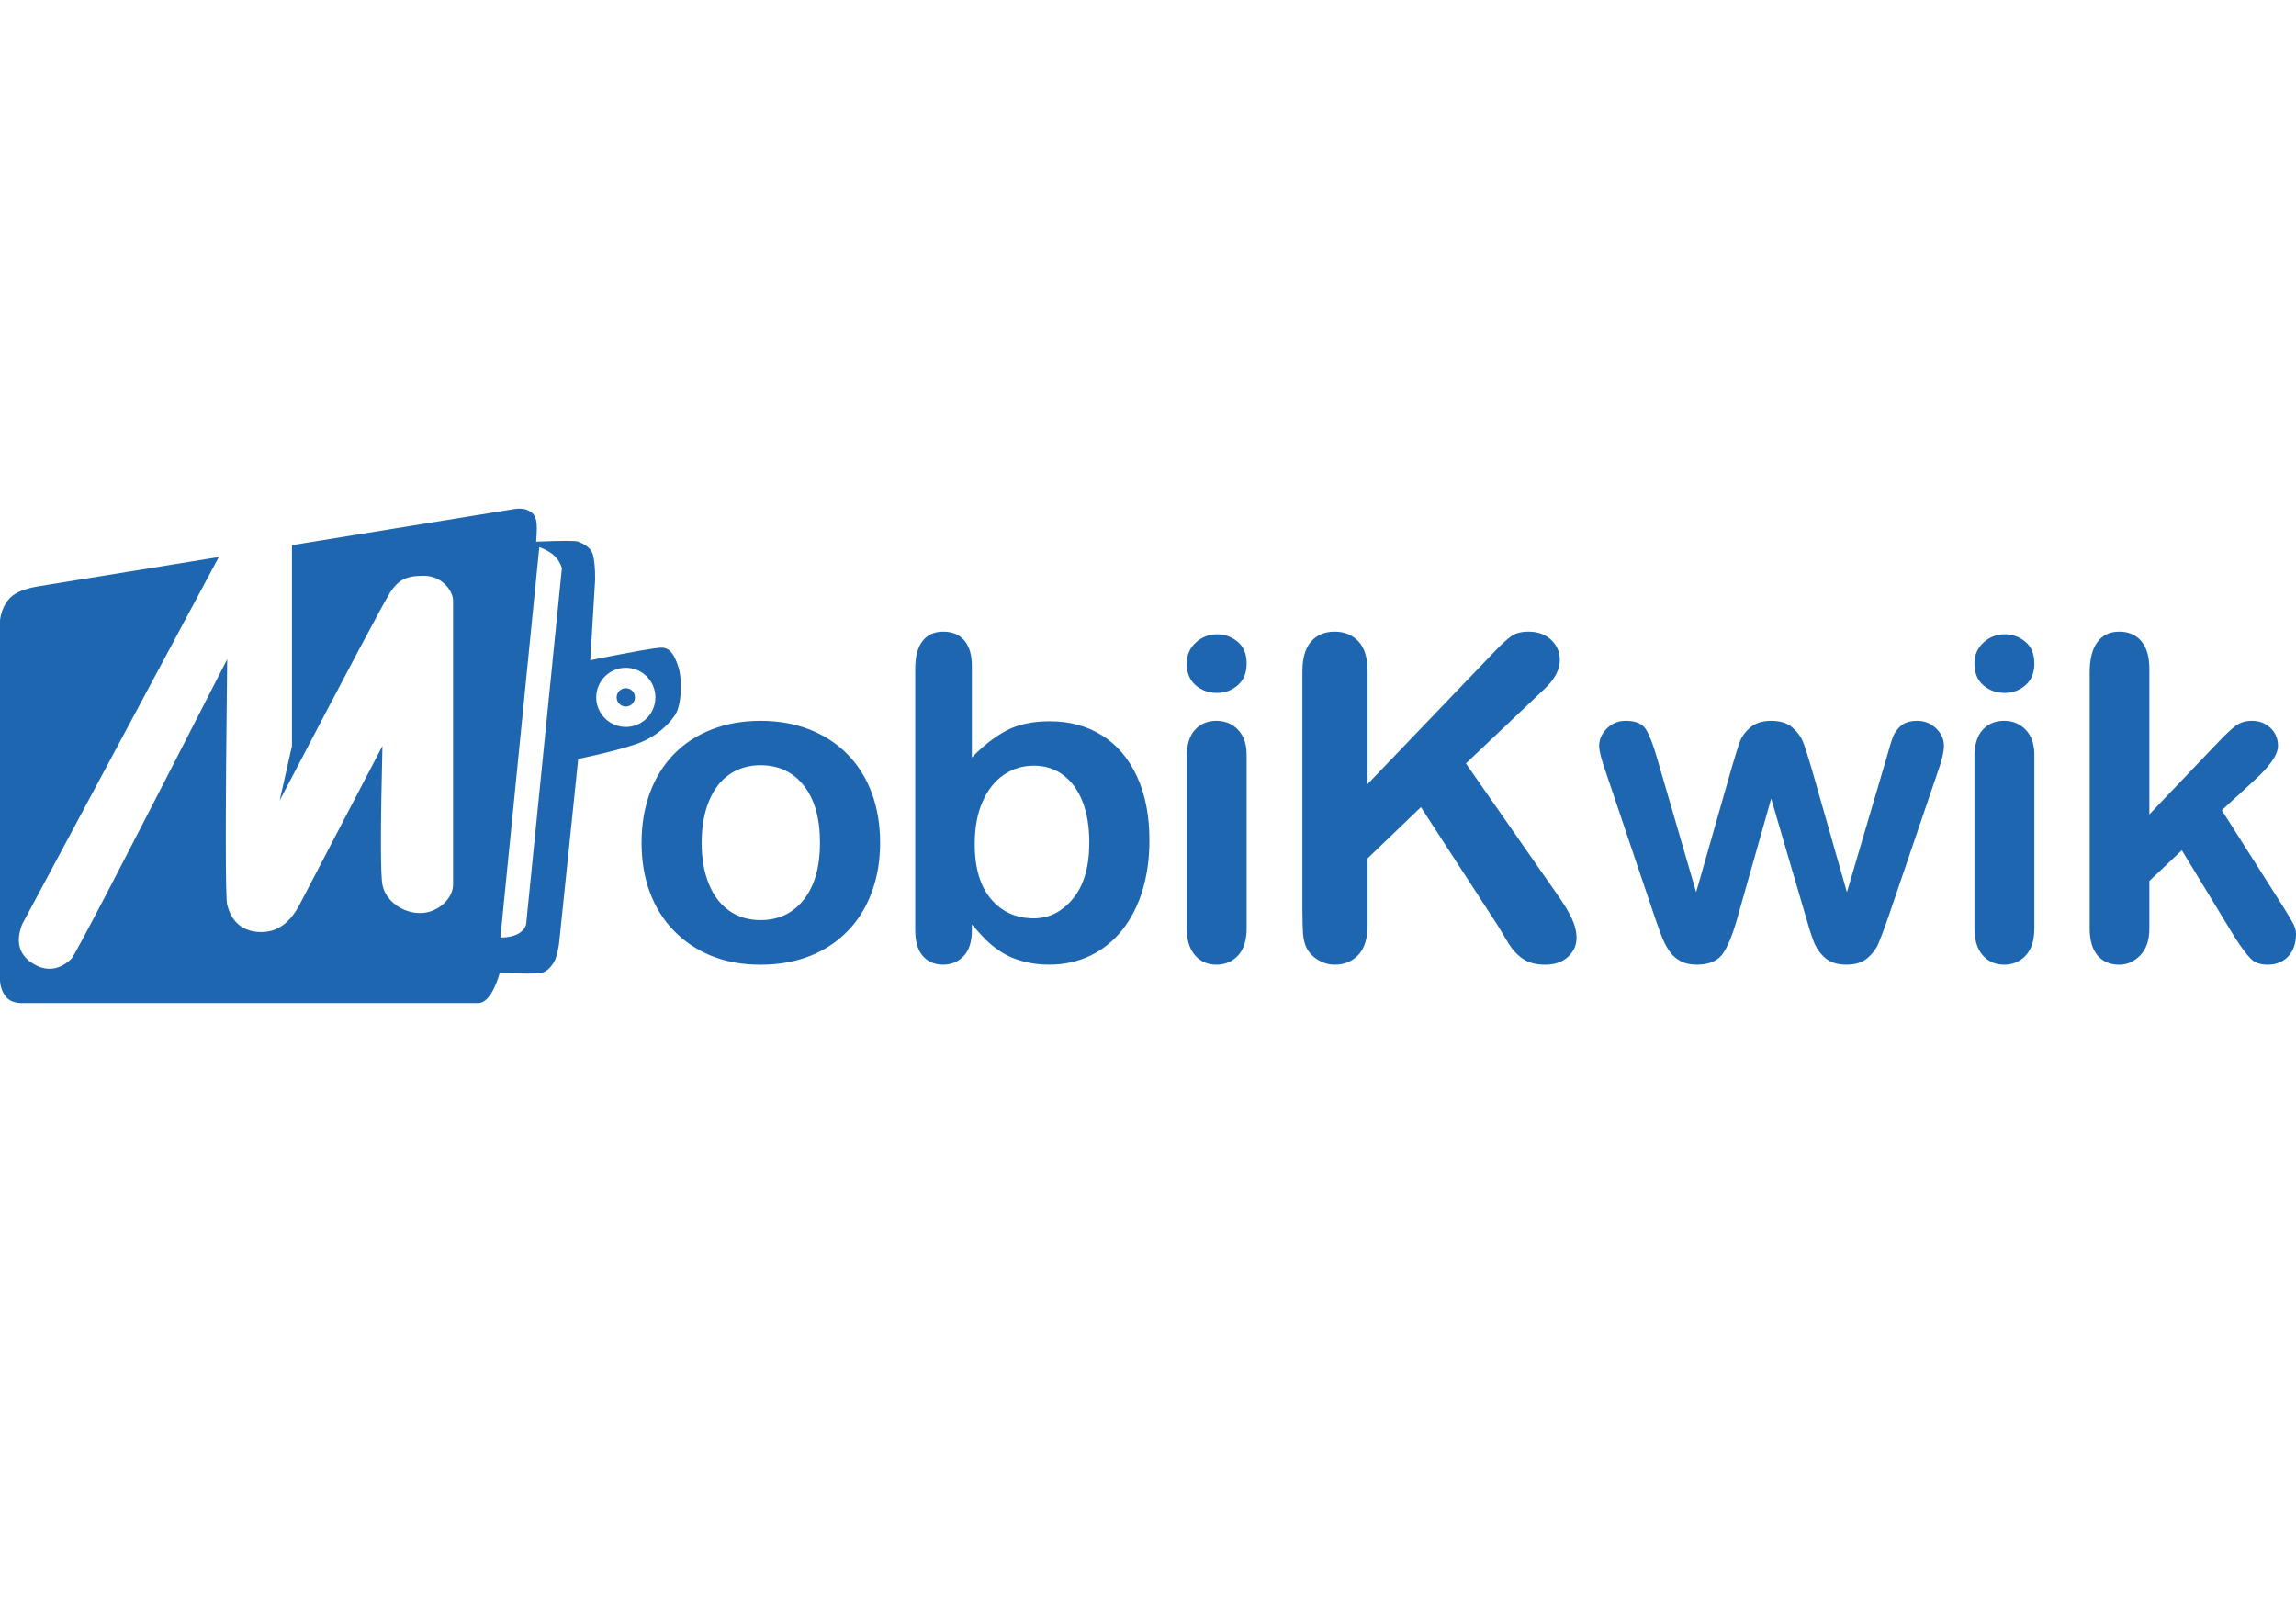 <svg width="115" height="80" viewBox="0 0 115 80" fill="none" xmlns="http://www.w3.org/2000/svg">
<path d="M44.083 42.215C44.083 43.109 43.944 43.935 43.665 44.69C43.387 45.446 42.984 46.095 42.456 46.638C41.928 47.181 41.298 47.597 40.565 47.887C39.833 48.175 39.008 48.322 38.092 48.322C37.183 48.322 36.365 48.175 35.64 47.882C34.915 47.588 34.286 47.168 33.755 46.621C33.224 46.075 32.82 45.43 32.546 44.685C32.271 43.941 32.134 43.117 32.134 42.215C32.134 41.305 32.273 40.472 32.552 39.717C32.83 38.961 33.23 38.316 33.75 37.78C34.27 37.244 34.901 36.832 35.641 36.542C36.38 36.252 37.198 36.107 38.092 36.107C39.001 36.107 39.825 36.254 40.565 36.547C41.306 36.84 41.94 37.259 42.468 37.802C42.995 38.345 43.396 38.99 43.671 39.738C43.945 40.487 44.083 41.311 44.083 42.215ZM41.071 42.215C41.071 40.989 40.802 40.036 40.263 39.353C39.724 38.671 39 38.33 38.092 38.33C37.506 38.33 36.989 38.482 36.542 38.786C36.095 39.09 35.751 39.54 35.508 40.135C35.266 40.728 35.145 41.422 35.145 42.215C35.145 42.999 35.264 43.685 35.503 44.272C35.741 44.858 36.082 45.308 36.525 45.62C36.969 45.931 37.491 46.088 38.092 46.088C39.001 46.088 39.724 45.745 40.263 45.059C40.802 44.373 41.071 43.424 41.071 42.215ZM48.678 33.356V37.945C49.243 37.358 49.818 36.909 50.404 36.597C50.991 36.285 51.716 36.129 52.581 36.129C53.577 36.129 54.451 36.366 55.202 36.839C55.954 37.312 56.536 37.998 56.95 38.896C57.365 39.796 57.572 40.861 57.572 42.093C57.572 43.003 57.456 43.837 57.225 44.596C56.994 45.355 56.659 46.014 56.219 46.571C55.779 47.129 55.247 47.559 54.62 47.864C53.993 48.168 53.302 48.32 52.548 48.32C52.086 48.32 51.652 48.266 51.245 48.156C50.838 48.045 50.492 47.901 50.206 47.721C49.92 47.541 49.677 47.356 49.475 47.165C49.273 46.974 49.008 46.687 48.678 46.306V46.603C48.678 47.168 48.542 47.596 48.271 47.885C48 48.175 47.655 48.32 47.238 48.32C46.813 48.32 46.474 48.175 46.221 47.885C45.969 47.596 45.842 47.168 45.842 46.603V33.488C45.842 32.879 45.965 32.418 46.21 32.107C46.456 31.794 46.798 31.639 47.238 31.639C47.7 31.639 48.055 31.787 48.304 32.084C48.554 32.383 48.678 32.806 48.678 33.356ZM48.821 42.28C48.821 43.476 49.094 44.394 49.64 45.037C50.186 45.678 50.903 46 51.789 46C52.544 46 53.195 45.671 53.741 45.015C54.287 44.358 54.56 43.418 54.56 42.193C54.56 41.4 54.446 40.718 54.219 40.146C53.992 39.573 53.67 39.132 53.251 38.821C52.833 38.509 52.346 38.352 51.789 38.352C51.218 38.352 50.708 38.509 50.262 38.821C49.815 39.133 49.463 39.583 49.206 40.174C48.949 40.763 48.821 41.466 48.821 42.28ZM62.441 37.812V46.494C62.441 47.096 62.298 47.551 62.013 47.859C61.727 48.167 61.363 48.321 60.924 48.321C60.485 48.321 60.127 48.163 59.852 47.848C59.578 47.532 59.44 47.081 59.44 46.494V37.901C59.44 37.306 59.577 36.859 59.852 36.558C60.127 36.257 60.485 36.106 60.924 36.106C61.363 36.106 61.727 36.257 62.013 36.558C62.298 36.859 62.441 37.277 62.441 37.812ZM60.958 34.709C60.54 34.709 60.182 34.581 59.886 34.324C59.588 34.067 59.441 33.704 59.441 33.234C59.441 32.809 59.593 32.458 59.896 32.183C60.201 31.909 60.554 31.771 60.958 31.771C61.345 31.771 61.691 31.896 61.991 32.145C62.292 32.394 62.441 32.757 62.441 33.234C62.441 33.696 62.296 34.058 62.002 34.318C61.708 34.579 61.361 34.709 60.958 34.709ZM68.498 33.62V39.276L74.907 32.586C75.216 32.262 75.477 32.024 75.693 31.87C75.909 31.716 76.197 31.639 76.556 31.639C77.025 31.639 77.404 31.777 77.694 32.052C77.984 32.327 78.128 32.663 78.128 33.059C78.128 33.535 77.882 34.009 77.391 34.478L73.423 38.241L77.996 44.8C78.318 45.255 78.561 45.653 78.722 45.994C78.883 46.335 78.964 46.666 78.964 46.99C78.964 47.35 78.823 47.662 78.54 47.925C78.258 48.189 77.875 48.321 77.391 48.321C76.937 48.321 76.567 48.225 76.282 48.03C75.995 47.835 75.754 47.576 75.556 47.254C75.359 46.931 75.182 46.638 75.028 46.373L71.17 40.431L68.498 42.995V46.33C68.498 47.005 68.345 47.505 68.037 47.831C67.729 48.158 67.333 48.321 66.85 48.321C66.572 48.321 66.304 48.248 66.048 48.101C65.791 47.954 65.593 47.756 65.453 47.507C65.351 47.301 65.289 47.063 65.267 46.791C65.245 46.52 65.234 46.128 65.234 45.614V33.62C65.234 32.96 65.379 32.465 65.668 32.135C65.959 31.804 66.352 31.639 66.85 31.639C67.341 31.639 67.74 31.802 68.043 32.129C68.346 32.455 68.498 32.953 68.498 33.62ZM82.998 37.977L84.955 44.69L86.736 38.451C86.927 37.798 87.068 37.352 87.159 37.114C87.25 36.875 87.423 36.648 87.676 36.431C87.929 36.215 88.275 36.107 88.715 36.107C89.162 36.107 89.512 36.215 89.764 36.431C90.017 36.648 90.195 36.883 90.298 37.136C90.4 37.389 90.543 37.827 90.726 38.451L92.507 44.69L94.486 37.977C94.618 37.493 94.724 37.143 94.805 36.926C94.885 36.71 95.021 36.519 95.212 36.355C95.402 36.189 95.677 36.107 96.036 36.107C96.395 36.107 96.706 36.232 96.97 36.481C97.234 36.731 97.366 37.024 97.366 37.361C97.366 37.669 97.252 38.135 97.025 38.759L94.574 45.955C94.362 46.564 94.196 47.004 94.079 47.276C93.962 47.547 93.776 47.789 93.523 48.001C93.269 48.214 92.924 48.32 92.484 48.32C92.03 48.32 91.672 48.207 91.412 47.98C91.152 47.752 90.96 47.473 90.835 47.143C90.711 46.813 90.576 46.384 90.429 45.856L88.714 40.003L87.054 45.856C86.834 46.67 86.597 47.285 86.34 47.699C86.083 48.113 85.632 48.32 84.987 48.32C84.657 48.32 84.376 48.256 84.146 48.128C83.916 48 83.723 47.817 83.57 47.578C83.415 47.34 83.28 47.057 83.163 46.731C83.046 46.404 82.953 46.146 82.888 45.955L80.459 38.758C80.217 38.084 80.097 37.617 80.097 37.361C80.097 37.038 80.225 36.749 80.481 36.492C80.737 36.235 81.053 36.106 81.426 36.106C81.924 36.106 82.262 36.248 82.437 36.53C82.613 36.812 82.801 37.295 82.998 37.977ZM101.895 37.812V46.494C101.895 47.096 101.753 47.551 101.466 47.859C101.18 48.167 100.818 48.321 100.379 48.321C99.938 48.321 99.581 48.163 99.306 47.848C99.031 47.532 98.894 47.081 98.894 46.494V37.901C98.894 37.306 99.031 36.859 99.306 36.558C99.581 36.257 99.938 36.106 100.379 36.106C100.818 36.106 101.18 36.257 101.466 36.558C101.753 36.859 101.895 37.277 101.895 37.812ZM100.411 34.709C99.993 34.709 99.635 34.581 99.339 34.324C99.042 34.067 98.894 33.704 98.894 33.234C98.894 32.809 99.046 32.458 99.349 32.183C99.653 31.909 100.007 31.771 100.411 31.771C100.799 31.771 101.144 31.896 101.444 32.145C101.745 32.394 101.895 32.757 101.895 33.234C101.895 33.696 101.749 34.058 101.455 34.318C101.162 34.578 100.814 34.709 100.411 34.709ZM111.931 46.946L109.282 42.589L107.655 44.129V46.517C107.655 47.096 107.503 47.542 107.199 47.854C106.896 48.166 106.546 48.322 106.149 48.322C105.687 48.322 105.325 48.168 105.061 47.859C104.797 47.551 104.666 47.096 104.666 46.495V33.687C104.666 33.019 104.795 32.511 105.051 32.162C105.307 31.814 105.674 31.639 106.15 31.639C106.612 31.639 106.978 31.797 107.25 32.112C107.521 32.428 107.656 32.894 107.656 33.51V40.794L111.031 37.251C111.448 36.811 111.768 36.51 111.987 36.349C112.207 36.187 112.475 36.106 112.789 36.106C113.164 36.106 113.474 36.226 113.724 36.464C113.974 36.702 114.098 37.001 114.098 37.361C114.098 37.801 113.691 38.388 112.878 39.12L111.284 40.584L114.362 45.427C114.589 45.786 114.753 46.059 114.851 46.247C114.951 46.434 115 46.611 115 46.78C115 47.258 114.87 47.633 114.61 47.908C114.35 48.183 114.007 48.321 113.582 48.321C113.215 48.321 112.933 48.222 112.735 48.024C112.536 47.827 112.268 47.467 111.931 46.946Z" fill="#1E67B0"/>
<path fill-rule="evenodd" clip-rule="evenodd" d="M10.96 27.901L1.105 46.306C0.781 47.158 0.944 47.798 1.596 48.23C2.574 48.879 3.3 48.298 3.579 48.021C3.765 47.835 6.364 42.836 11.38 33.021C11.287 40.863 11.287 44.963 11.38 45.322C11.518 45.861 11.9 46.687 13.091 46.687C13.886 46.687 14.522 46.232 14.999 45.322L19.155 37.366C19.054 41.482 19.054 43.8 19.155 44.32C19.307 45.101 20.132 45.735 21.045 45.735C21.958 45.735 22.693 44.979 22.693 44.32V30.086C22.693 29.623 22.166 28.839 21.22 28.839C20.275 28.839 19.943 29.1 19.575 29.623C19.33 29.971 17.474 33.464 14.007 40.101L14.623 37.366V27.307L25.789 25.493C26.072 25.456 26.295 25.481 26.459 25.569C26.705 25.701 26.784 25.791 26.854 26.064C26.899 26.246 26.899 26.601 26.854 27.131C28.135 27.078 28.838 27.078 28.961 27.131L28.991 27.144C29.189 27.229 29.579 27.395 29.691 27.762C29.769 28.019 29.809 28.439 29.809 29.019L29.567 33.07C31.644 32.651 32.833 32.442 33.133 32.442C33.584 32.442 33.784 32.835 33.975 33.395C34.167 33.955 34.167 35.305 33.802 35.834C33.437 36.362 32.811 36.945 31.841 37.279C31.194 37.501 30.233 37.747 28.961 38.015L28 47.282C27.933 47.723 27.845 48.032 27.737 48.208C27.574 48.472 27.376 48.665 27.123 48.734C26.954 48.78 26.257 48.78 25.03 48.734C24.938 49.062 24.824 49.353 24.689 49.61C24.486 49.994 24.228 50.245 23.955 50.245H1.119C0.743 50.245 0.469 50.139 0.296 49.928C0.124 49.717 0.025 49.452 0 49.13V31.058C0.07 30.584 0.24 30.211 0.513 29.939C0.784 29.668 1.262 29.476 1.945 29.365L10.96 27.901ZM27.012 27.403L25.063 46.962C25.489 46.956 25.812 46.878 26.033 46.724C26.253 46.571 26.364 46.39 26.364 46.179L28.144 28.456C28.072 28.223 27.952 28.022 27.782 27.853C27.613 27.684 27.356 27.534 27.012 27.403ZM31.346 33.449C30.528 33.449 29.865 34.113 29.864 34.931V34.931C29.864 35.749 30.528 36.413 31.346 36.413C32.164 36.413 32.827 35.75 32.827 34.931C32.827 34.113 32.164 33.449 31.346 33.449ZM30.886 34.931C30.886 34.677 31.092 34.471 31.346 34.471C31.599 34.471 31.805 34.677 31.805 34.931C31.805 35.185 31.599 35.391 31.346 35.391C31.092 35.391 30.886 35.185 30.886 34.931V34.931Z" fill="#1E67B0"/>
</svg>

